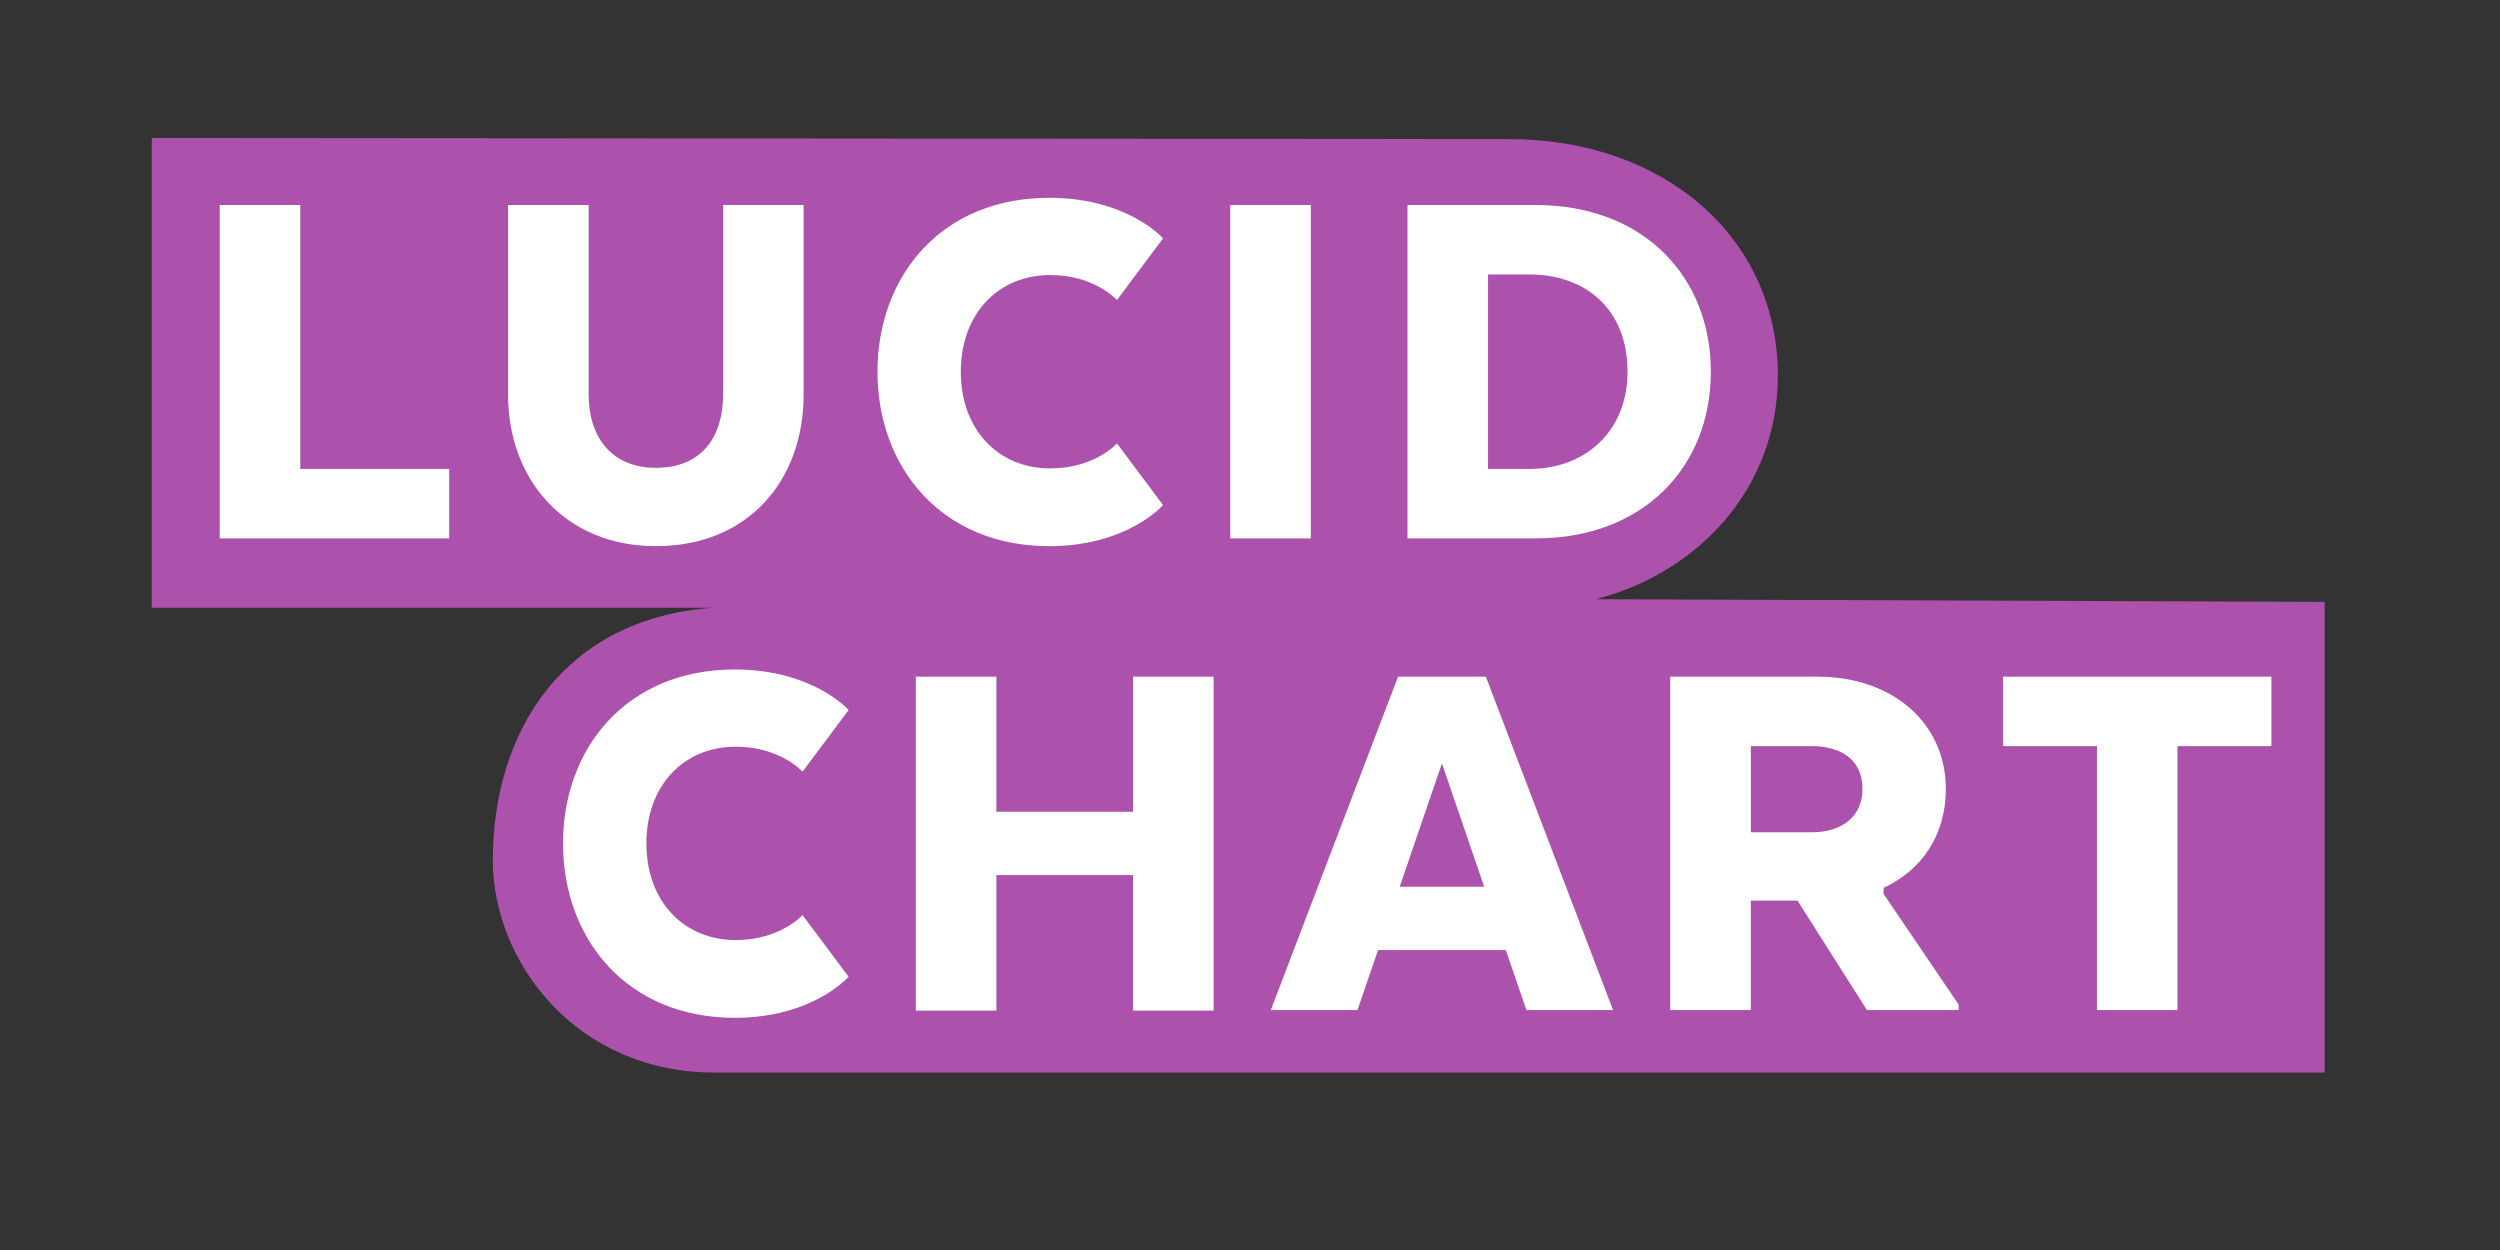 <?xml version="1.0" encoding="utf-8"?>
<!-- Generator: Adobe Illustrator 15.0.0, SVG Export Plug-In . SVG Version: 6.00 Build 0)  -->
<!DOCTYPE svg PUBLIC "-//W3C//DTD SVG 1.1//EN" "http://www.w3.org/Graphics/SVG/1.1/DTD/svg11.dtd">
<svg version="1.1" id="Layer_1" xmlns="http://www.w3.org/2000/svg" xmlns:xlink="http://www.w3.org/1999/xlink" x="0px" y="0px"
	 width="108px" height="54px" viewBox="0 0 216 108" enable-background="new 0 0 216 108" xml:space="preserve">
<rect x="0" y="0" width="216" height="108" fill="#333333" stroke="none"/>
<path fill="#ac52ad" d="M137.86,51.772c8.738-2.229,15.746-9.479,15.746-19.321c0-11.932-9.826-20.433-23.215-20.433L13.112,11.923
	v40.584h48.486c-12.808,0.931-19.017,10.56-19.017,21.847C42.583,83,49.666,92.669,61.765,92.669h139.086V52.002L137.86,51.772z"/>
<g>
	<path fill="#FFFFFF" d="M18.983,46.517V17.714h6.961v22.801H38.81v6.002H18.983z"/>
	<path fill="#FFFFFF" d="M43.896,34.083V17.714h6.961v16.369c0,3.6,1.92,6.336,5.809,6.336c4.031,0,5.809-2.736,5.809-6.336V17.714
		h6.959v16.369c0,7.441-4.799,13.105-12.768,13.105C48.888,47.188,43.896,41.524,43.896,34.083z"/>
	<path fill="#FFFFFF" d="M100.489,43.636c0,0-3.072,3.553-9.842,3.553c-9.312,0-14.832-6.816-14.832-15.074
		c0-8.256,5.52-15.025,14.832-15.025c6.77,0,9.842,3.506,9.842,3.506l-3.984,5.328c0,0-1.92-2.16-5.762-2.16
		c-4.512,0-7.729,3.359-7.729,8.352s3.217,8.354,7.729,8.354c3.842,0,5.762-2.16,5.762-2.16L100.489,43.636z"/>
	<path fill="#FFFFFF" d="M113.255,46.517h-6.961V17.714h6.961V46.517z"/>
	<path fill="#FFFFFF" d="M132.696,46.517h-11.09V17.714h11.09c9.264,0,15.121,6.145,15.121,14.4
		C147.817,40.372,141.96,46.517,132.696,46.517z M128.567,23.714v16.801h3.6c4.656,0,8.449-3.119,8.449-8.4
		c0-5.568-3.793-8.4-8.449-8.4H128.567z"/>
</g>
<g>
	<path fill="#FFFFFF" d="M73.321,84.389c0,0-3.072,3.551-9.84,3.551c-9.314,0-14.834-6.816-14.834-15.072
		c0-8.258,5.52-15.025,14.834-15.025c6.768,0,9.84,3.504,9.84,3.504l-3.984,5.328c0,0-1.92-2.16-5.76-2.16
		c-4.514,0-7.729,3.361-7.729,8.354s3.215,8.352,7.729,8.352c3.84,0,5.76-2.16,5.76-2.16L73.321,84.389z"/>
	<path fill="#FFFFFF" d="M104.856,87.316h-6.961V75.604H86.087v11.713h-6.961V58.465h6.961v11.666h11.809V58.465h6.961V87.316z"/>
	<path fill="#FFFFFF" d="M139.368,87.268h-7.488l-1.777-5.184h-11.039l-1.777,5.184h-7.488l10.992-28.803h7.586L139.368,87.268z
		 M120.935,76.611h7.297l-3.648-10.656L120.935,76.611z"/>
	<path fill="#FFFFFF" d="M157.03,58.465c6.578,0,11.09,4.082,11.09,9.697c0,3.984-2.064,7.01-5.377,8.545v0.527l6.48,9.553v0.48
		h-7.92l-6-9.457h-4.033v9.457h-6.961V58.465H157.03z M156.552,64.467h-5.281v7.439h5.328c2.449,0,4.32-1.295,4.32-3.744
		C160.919,65.666,159.095,64.467,156.552,64.467z"/>
	<path fill="#FFFFFF" d="M173.062,58.465h23.186v6.002h-8.113v22.801h-6.959V64.467h-8.113V58.465z"/>
</g>
</svg>

